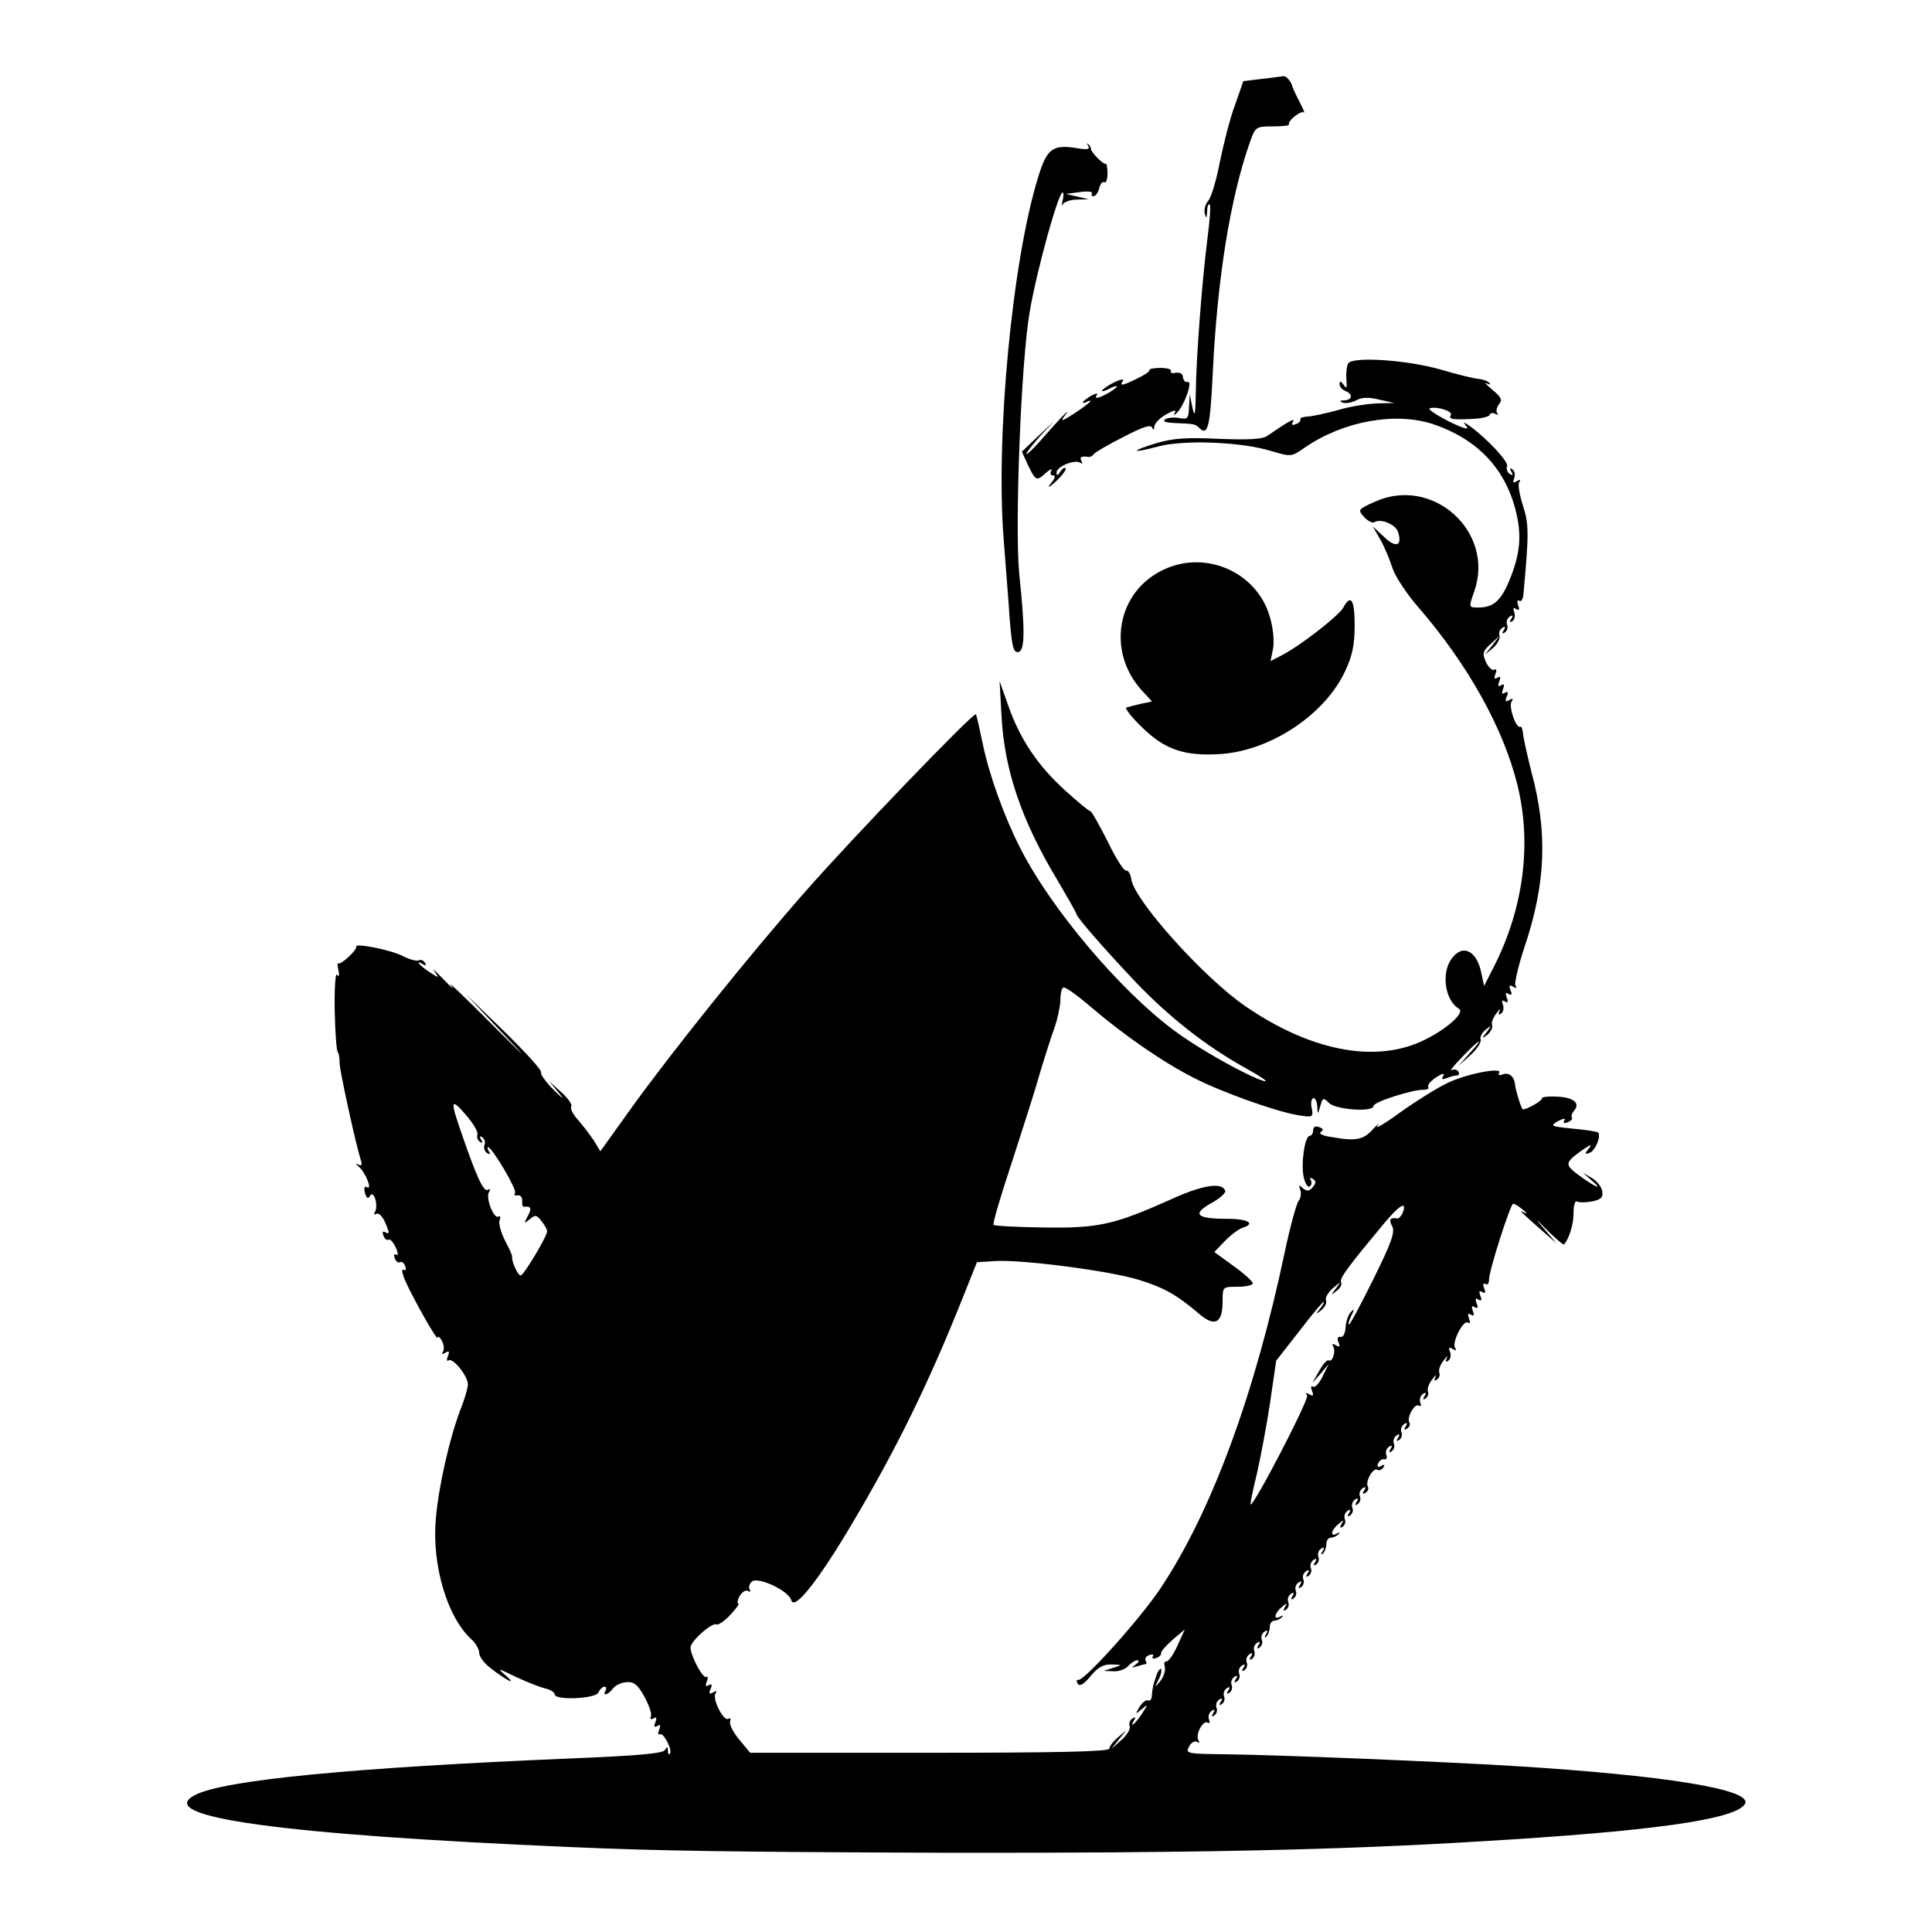 <?xml version="1.0" standalone="no"?>
<!DOCTYPE svg PUBLIC "-//W3C//DTD SVG 20010904//EN"
 "http://www.w3.org/TR/2001/REC-SVG-20010904/DTD/svg10.dtd">
<svg version="1.0" xmlns="http://www.w3.org/2000/svg"
 width="512pt" height="512pt" viewBox="0 0 512 512"
 preserveAspectRatio="xMidYMid meet">
<g transform="translate(0,512) scale(0.1,-0.1)"
fill="#000000" stroke="none">
<path d="M3345 4911 l-50 -6 -22 -63 c-13 -34 -30 -102 -40 -150 -9 -48 -23
-95 -31 -104 -8 -9 -12 -25 -9 -35 4 -13 5 -12 6 6 0 13 3 22 7 19 3 -3 0 -43
-6 -89 -14 -110 -30 -314 -31 -409 -1 -60 -3 -68 -9 -40 l-7 35 -2 -34 c-1
-30 -4 -33 -25 -29 -14 3 -31 1 -38 -3 -8 -6 0 -9 25 -10 50 -2 54 -3 63 -11
25 -26 31 -3 38 145 12 249 46 462 99 612 14 39 16 40 60 40 25 0 44 2 43 5
-5 9 32 38 39 32 4 -4 -1 9 -11 28 -10 19 -18 37 -19 40 -1 11 -17 30 -23 28
-4 0 -29 -4 -57 -7z"/>
<path d="M2884 4733 c5 -9 -3 -10 -28 -6 -66 11 -81 0 -104 -74 -69 -220 -114
-688 -92 -965 5 -67 13 -163 16 -211 6 -73 10 -87 23 -85 17 4 18 56 2 208
-12 128 5 565 28 695 20 115 76 315 87 315 3 0 3 -10 0 -22 -3 -13 -3 -17 0
-10 3 6 20 13 37 13 l32 1 -30 7 -30 7 37 5 c20 3 34 1 32 -3 -3 -4 -1 -8 4
-8 5 0 12 9 15 21 3 12 9 19 14 16 4 -3 8 8 8 23 0 15 -2 27 -5 26 -6 -3 -40
32 -39 40 0 3 -3 9 -7 12 -4 4 -4 2 0 -5z"/>
<path d="M3573 4157 c-4 -6 -6 -25 -5 -42 2 -23 1 -27 -7 -15 -8 11 -11 11
-11 2 0 -7 7 -15 15 -18 21 -8 19 -24 -2 -25 -12 0 -14 -2 -5 -6 8 -3 24 0 36
6 14 8 33 9 61 2 l40 -9 -45 -1 c-25 -1 -73 -8 -105 -18 -33 -9 -70 -17 -82
-17 -11 -1 -19 -4 -17 -7 2 -4 -3 -10 -12 -13 -10 -4 -13 -2 -7 7 6 11 -16 -2
-70 -39 -13 -8 -49 -10 -126 -7 -83 4 -121 2 -165 -11 -73 -22 -70 -29 4 -9
68 18 220 12 298 -12 54 -16 54 -16 90 9 102 70 239 95 340 62 115 -39 189
-115 218 -226 18 -69 13 -119 -18 -193 -22 -51 -42 -67 -81 -67 -25 0 -25 0
-10 43 55 157 -109 306 -262 238 -47 -21 -47 -22 -30 -41 10 -11 22 -17 27
-14 17 11 57 -6 63 -26 12 -37 -6 -43 -37 -13 l-30 28 20 -35 c11 -19 25 -53
32 -75 7 -22 39 -71 72 -108 129 -150 222 -317 259 -466 39 -156 17 -328 -63
-485 l-25 -49 -7 33 c-12 62 -51 80 -80 38 -27 -38 -16 -110 20 -131 19 -11
-39 -60 -102 -88 -126 -56 -294 -22 -463 94 -110 75 -295 281 -303 337 -2 14
-8 24 -14 23 -6 -1 -28 34 -49 78 -22 43 -42 79 -45 79 -4 0 -34 25 -67 55
-72 65 -120 136 -151 225 l-23 65 5 -90 c7 -145 54 -281 148 -437 27 -46 50
-86 51 -91 3 -11 72 -90 157 -180 89 -93 187 -170 290 -227 41 -23 64 -38 50
-35 -42 12 -172 84 -241 136 -141 105 -324 321 -405 481 -43 84 -82 193 -99
274 -9 43 -17 80 -19 81 -6 6 -333 -334 -452 -470 -148 -168 -358 -430 -462
-575 l-81 -113 -17 28 c-10 15 -29 40 -42 55 -13 14 -22 31 -18 36 3 5 -9 22
-27 38 l-32 29 25 -30 c17 -21 12 -18 -13 7 -21 21 -36 42 -33 46 3 5 -41 53
-97 108 l-102 99 95 -101 c76 -80 70 -75 -30 25 -69 69 -116 114 -105 100 11
-14 2 -7 -19 15 -22 23 -33 32 -25 22 14 -19 13 -19 -13 -2 -26 17 -41 35 -16
20 7 -4 8 -3 4 5 -4 6 -11 9 -16 6 -5 -3 -24 2 -42 11 -32 17 -130 36 -124 25
3 -8 -42 -50 -48 -44 -2 3 -2 -6 1 -19 3 -14 1 -18 -4 -11 -4 6 -7 -36 -6 -94
1 -58 5 -108 8 -111 3 -3 5 -16 5 -29 0 -20 41 -207 56 -257 5 -13 2 -17 -7
-12 -8 4 -7 2 2 -6 18 -15 37 -64 21 -54 -6 4 -8 -2 -5 -15 4 -14 8 -17 13 -9
5 9 10 6 15 -9 3 -11 3 -26 -1 -32 -4 -7 -3 -9 3 -6 6 4 15 -5 22 -19 14 -31
14 -37 1 -29 -6 3 -7 -1 -4 -9 3 -9 9 -14 14 -11 4 2 12 -7 19 -21 6 -14 7
-23 1 -19 -6 3 -7 -1 -4 -9 3 -9 10 -14 14 -11 4 3 11 -2 14 -11 3 -9 2 -12
-5 -9 -5 4 -4 -8 4 -27 21 -48 87 -165 87 -153 0 6 5 2 11 -8 5 -9 7 -22 3
-29 -5 -7 -3 -8 6 -3 10 6 12 4 7 -9 -4 -9 -3 -15 2 -11 12 7 51 -42 51 -64 0
-9 -9 -40 -21 -70 -28 -74 -57 -202 -64 -286 -11 -121 30 -261 94 -319 12 -11
21 -27 21 -37 0 -10 15 -29 33 -42 43 -33 68 -44 37 -17 -23 20 -22 20 25 -3
28 -13 62 -27 78 -31 15 -3 27 -11 27 -16 0 -17 110 -12 116 5 4 8 10 15 16
15 5 0 6 -4 3 -10 -10 -16 7 -12 19 5 6 8 22 16 35 17 20 2 30 -5 48 -37 12
-22 21 -46 18 -53 -3 -8 0 -10 7 -6 8 5 9 2 5 -10 -5 -11 -3 -15 5 -10 8 5 9
2 5 -10 -4 -9 -3 -15 2 -12 9 6 35 -44 26 -52 -3 -3 -5 1 -5 9 0 11 -2 11 -8
1 -6 -9 -75 -15 -248 -22 -575 -24 -921 -57 -997 -97 -113 -58 226 -105 998
-138 227 -10 421 -13 990 -15 647 -1 1041 7 1415 30 458 27 679 58 704 99 24
38 -207 76 -614 101 -198 12 -613 29 -762 31 -102 1 -107 2 -97 20 5 11 15 16
21 13 7 -4 8 -3 4 4 -9 15 12 54 24 47 6 -3 7 0 4 8 -3 8 0 18 7 23 8 5 10 3
4 -6 -5 -8 -4 -11 3 -6 6 4 9 13 6 20 -3 8 0 17 7 22 8 5 10 3 4 -6 -5 -8 -4
-11 3 -6 6 4 9 13 6 20 -3 8 0 17 7 22 8 5 10 3 4 -6 -5 -8 -4 -11 3 -6 6 4 9
13 6 20 -3 8 0 17 7 22 8 5 10 3 4 -6 -5 -8 -4 -11 3 -6 6 4 9 13 6 20 -3 8 0
17 7 22 8 5 10 3 4 -6 -5 -8 -4 -11 3 -6 6 4 9 13 6 20 -3 8 0 17 7 22 8 5 10
3 4 -6 -5 -8 -4 -11 3 -6 6 4 9 13 6 20 -3 8 0 17 7 22 8 5 10 3 4 -6 -5 -8
-4 -11 3 -6 6 4 9 13 6 20 -3 8 0 17 7 22 8 5 10 3 4 -7 -5 -8 -4 -11 1 -6 5
5 9 16 9 25 0 9 5 17 12 17 6 0 15 4 20 9 5 5 3 6 -4 2 -19 -11 -16 9 4 25 14
12 16 12 8 0 -5 -9 -4 -12 3 -7 6 4 9 13 6 20 -3 8 0 17 7 22 8 5 10 3 4 -6
-5 -8 -4 -11 3 -6 6 4 9 13 6 20 -3 8 0 17 7 22 8 5 10 3 4 -6 -5 -8 -4 -11 3
-6 6 4 9 13 6 20 -3 8 0 17 7 22 8 5 10 3 4 -6 -5 -8 -4 -11 3 -6 6 4 9 13 6
20 -3 8 0 17 7 22 8 5 10 3 4 -6 -5 -8 -4 -11 3 -6 6 4 9 13 6 20 -3 8 0 17 7
22 8 5 10 3 4 -7 -5 -8 -4 -11 1 -6 5 5 9 16 9 25 0 9 5 17 12 17 6 0 15 4 20
9 5 5 3 6 -4 2 -19 -11 -16 9 4 25 14 12 16 12 8 0 -5 -9 -4 -12 3 -7 6 4 9
13 6 20 -3 8 0 17 7 22 8 5 10 3 4 -6 -5 -8 -4 -11 3 -6 6 4 9 13 6 20 -3 8 0
17 7 22 8 5 10 3 4 -6 -5 -8 -4 -11 3 -6 6 4 9 13 6 20 -3 8 0 17 7 22 8 5 10
3 4 -6 -5 -9 -4 -11 4 -6 6 4 9 11 6 16 -8 13 14 52 25 45 5 -3 12 0 16 6 5 8
3 9 -6 4 -8 -5 -11 -3 -8 6 3 8 10 13 16 12 6 -2 9 3 6 11 -3 8 0 17 7 22 8 5
10 3 4 -6 -5 -8 -4 -11 3 -6 6 4 9 13 6 20 -3 8 0 17 7 22 8 5 10 3 4 -6 -5
-8 -4 -11 3 -6 6 4 9 13 6 20 -3 8 0 17 7 22 8 5 10 3 4 -6 -5 -9 -4 -11 4 -6
6 4 9 11 6 16 -8 13 14 52 25 45 6 -3 7 0 4 8 -3 8 0 18 7 23 8 5 10 3 4 -6
-5 -8 -4 -11 3 -6 6 4 9 12 6 19 -2 7 3 21 12 32 8 11 12 14 8 6 -4 -9 -3 -12
4 -7 6 4 9 12 6 19 -2 7 3 21 12 32 8 11 12 14 8 6 -4 -9 -3 -12 4 -7 6 4 8
14 5 23 -5 12 -3 14 7 8 9 -5 11 -4 6 3 -9 15 22 75 34 67 6 -4 7 1 3 11 -4
12 -3 15 5 10 8 -5 10 -1 5 10 -4 12 -3 15 5 10 8 -5 10 -1 5 10 -4 12 -3 15
5 10 8 -5 10 -1 5 10 -4 12 -3 15 5 10 8 -5 10 -1 5 10 -4 10 -2 15 4 11 5 -3
9 2 9 11 -1 22 57 202 64 202 4 0 15 -7 26 -16 10 -8 12 -12 4 -8 -16 8 -16 8
45 -46 l40 -35 -30 35 c-29 34 -28 34 8 -3 22 -21 40 -37 42 -35 14 17 25 53
25 83 0 20 4 34 9 31 5 -3 23 -3 40 0 24 5 30 11 27 27 -1 11 -14 27 -27 35
l-24 14 25 -22 c30 -26 7 -16 -38 17 -36 27 -35 32 11 65 22 15 28 17 18 5
-12 -15 -12 -17 2 -12 15 6 31 45 22 54 -3 2 -33 7 -67 10 -59 6 -61 7 -39 20
13 7 21 8 17 2 -5 -7 -1 -9 9 -5 9 4 13 9 11 12 -3 3 -1 11 6 19 17 21 -4 36
-51 37 -21 1 -37 -2 -35 -5 3 -5 -39 -29 -50 -29 -4 0 -19 49 -21 65 -1 21
-16 34 -32 28 -10 -4 -14 -2 -10 4 10 16 -89 -3 -139 -28 -25 -12 -80 -46
-122 -76 -42 -31 -70 -47 -62 -36 8 10 3 6 -11 -9 -26 -29 -45 -33 -112 -21
-22 3 -33 9 -27 13 8 5 7 9 -4 13 -10 4 -16 1 -16 -8 0 -8 -4 -15 -9 -15 -13
0 -24 -74 -16 -110 4 -17 11 -28 16 -24 5 3 6 10 3 16 -4 7 -2 8 5 4 9 -6 9
-11 0 -22 -9 -11 -15 -12 -26 -3 -11 10 -12 9 -7 -5 3 -9 1 -22 -5 -29 -5 -7
-22 -67 -36 -134 -80 -379 -194 -689 -330 -893 -52 -78 -203 -247 -218 -242
-4 1 -5 -3 -1 -10 5 -8 16 -2 34 20 19 23 34 32 56 31 29 -1 29 -1 4 -9 l-25
-8 26 -1 c15 -1 32 6 39 14 7 8 18 15 24 15 6 0 4 -5 -4 -11 -12 -9 -12 -10 3
-5 10 3 21 6 23 6 3 0 3 4 0 9 -3 5 1 12 10 15 8 3 12 2 9 -4 -3 -5 1 -7 9 -4
9 3 14 9 13 13 -1 4 13 20 30 35 l33 28 -20 -44 c-11 -24 -24 -42 -29 -41 -5
1 -7 -5 -4 -15 2 -9 -3 -26 -12 -37 -16 -19 -16 -19 -5 3 7 13 9 26 7 29 -3 2
-9 -6 -13 -19 -8 -23 -10 -31 -12 -56 -1 -7 -6 -11 -10 -8 -4 2 -14 -5 -22
-17 -12 -21 -12 -21 5 -7 18 15 18 14 1 -12 -17 -26 -35 -41 -20 -16 5 7 3 8
-5 4 -7 -5 -10 -14 -7 -21 2 -7 -7 -23 -22 -36 l-27 -24 20 25 20 25 -22 -19
c-13 -11 -23 -24 -23 -30 0 -8 -138 -11 -476 -11 l-476 0 -29 35 c-16 19 -27
41 -24 48 2 7 1 10 -5 7 -12 -8 -43 52 -34 67 5 7 3 8 -6 3 -10 -6 -12 -4 -7
9 5 11 3 15 -5 10 -8 -5 -9 -2 -5 10 4 9 3 15 -1 12 -9 -6 -42 56 -42 78 0 17
58 68 69 61 5 -2 21 9 36 25 16 17 25 30 22 30 -4 0 -3 9 3 20 6 11 16 17 22
14 6 -4 8 -3 5 3 -4 6 -1 16 6 22 17 13 98 -25 104 -50 8 -28 71 51 161 203
117 197 203 372 293 598 l38 95 47 3 c69 5 307 -26 383 -50 67 -21 99 -39 159
-90 42 -36 62 -24 62 33 0 39 0 39 40 39 22 0 40 4 40 9 0 5 -23 26 -51 46
l-51 37 28 29 c15 16 36 31 46 35 37 11 16 24 -39 24 -82 0 -95 12 -44 41 23
12 40 28 38 33 -8 24 -60 16 -145 -23 -150 -67 -191 -76 -335 -74 -71 1 -131
4 -134 7 -3 2 18 74 46 158 27 84 62 191 75 238 14 47 32 103 40 125 8 22 15
54 16 72 0 17 3 34 8 36 4 3 39 -22 77 -55 86 -73 190 -145 270 -185 74 -38
215 -88 273 -98 42 -7 43 -6 38 19 -3 14 0 26 5 26 5 0 9 -10 10 -22 1 -23 1
-23 8 1 6 22 8 23 23 8 18 -18 118 -25 118 -8 0 11 105 44 133 43 9 0 15 3 12
8 -3 4 7 16 21 25 15 10 23 12 19 4 -6 -9 -3 -11 9 -6 10 4 22 7 27 7 6 0 7 5
4 10 -4 6 -12 7 -18 4 -7 -4 6 12 28 35 46 48 62 56 19 9 l-29 -33 32 29 c17
15 29 34 27 41 -3 6 3 18 13 26 17 13 17 13 3 -6 -14 -18 -14 -19 2 -7 9 8 15
19 12 26 -2 6 3 20 12 31 8 11 12 14 8 6 -4 -9 -3 -12 4 -7 6 4 8 14 5 23 -4
11 -3 14 5 9 8 -5 10 -1 5 10 -4 12 -3 15 5 10 8 -5 10 -1 5 10 -5 13 -3 15 7
9 8 -5 11 -4 6 3 -3 6 7 50 23 99 58 171 63 307 19 469 -11 44 -21 89 -22 101
-1 11 -4 19 -7 17 -11 -6 -32 54 -23 67 5 8 3 9 -6 4 -10 -6 -12 -4 -7 9 5 11
3 15 -5 10 -8 -5 -9 -2 -5 10 5 11 3 15 -5 10 -8 -5 -9 -2 -5 10 5 11 3 15 -5
10 -8 -5 -9 -2 -5 10 4 10 3 15 -3 11 -5 -3 -15 6 -22 20 -10 23 -9 29 12 48
l24 22 -19 -25 -20 -25 22 18 c12 11 19 25 17 32 -3 7 0 16 7 21 8 5 10 3 4
-6 -5 -8 -4 -11 3 -6 6 4 9 13 6 20 -3 8 0 17 7 22 8 5 10 3 4 -6 -5 -8 -4
-11 3 -6 6 4 8 14 5 23 -4 11 -3 14 5 9 8 -5 10 -1 5 10 -3 10 -2 15 3 12 5
-4 10 4 11 15 15 162 15 188 -1 237 -9 28 -14 56 -10 62 5 7 2 8 -6 3 -10 -6
-12 -4 -7 8 3 9 1 19 -5 23 -7 5 -8 2 -3 -6 6 -9 4 -11 -4 -6 -7 5 -10 14 -7
21 4 11 -52 72 -99 106 -18 12 -19 12 -8 -2 8 -9 -11 -4 -49 15 -33 17 -55 32
-49 34 19 6 62 -8 56 -18 -7 -11 3 -13 60 -10 22 1 42 6 43 11 2 5 9 6 15 2 7
-3 9 -3 5 2 -4 4 -2 15 4 23 10 12 7 19 -17 39 -17 14 -23 22 -15 17 8 -4 12
-3 7 1 -4 5 -17 10 -30 11 -12 1 -56 12 -97 24 -88 26 -235 36 -247 17z
m-2308 -2044 c-2 -7 1 -15 7 -19 7 -5 8 -2 3 6 -5 8 -4 11 3 6 6 -4 9 -13 6
-20 -3 -8 0 -17 7 -22 8 -4 10 -3 5 4 -4 7 -5 12 -3 12 11 0 77 -112 72 -121
-4 -5 -1 -8 7 -7 7 2 12 -5 12 -14 -1 -10 1 -17 5 -16 18 2 21 -4 10 -24 -11
-21 -11 -22 5 -9 14 12 18 12 31 -5 8 -10 15 -22 15 -27 0 -13 -62 -117 -70
-117 -8 0 -24 36 -23 50 1 3 -8 22 -19 43 -11 22 -17 45 -14 53 3 8 2 13 -3
10 -12 -8 -35 50 -25 65 4 7 3 10 -3 6 -11 -7 -29 31 -69 147 -32 91 -30 99
11 51 19 -22 33 -45 30 -52z m2452 -208 c-4 -8 -10 -15 -14 -14 -19 3 -23 -2
-14 -20 9 -15 -1 -43 -49 -140 -33 -67 -62 -121 -65 -121 -3 0 0 10 6 23 9 18
9 20 -1 10 -7 -7 -13 -25 -14 -40 -1 -16 -6 -27 -13 -26 -8 2 -10 -4 -6 -14 5
-12 3 -14 -7 -8 -8 5 -11 4 -7 -3 8 -12 -2 -44 -12 -37 -4 2 -15 -10 -25 -28
l-18 -32 22 25 21 25 -16 -33 c-9 -18 -20 -30 -25 -27 -6 4 -7 -1 -3 -11 5
-13 3 -15 -7 -9 -9 5 -11 4 -6 -3 6 -10 -143 -297 -150 -289 -1 1 6 38 17 82
10 44 26 129 35 189 l16 110 61 78 c33 43 62 78 65 78 2 0 -2 -8 -9 -17 -13
-16 -12 -17 3 -5 9 8 15 19 12 26 -3 7 6 21 18 32 23 19 23 19 8 -1 -14 -18
-14 -19 2 -6 10 7 15 17 12 23 -6 9 21 44 114 156 42 50 62 61 49 27z"/>
<path d="M3046 4139 c2 -3 -13 -13 -32 -22 -41 -20 -48 -21 -38 -6 3 6 -8 3
-25 -5 -17 -9 -31 -19 -31 -22 0 -2 9 0 20 6 11 6 20 8 20 6 0 -3 -14 -13 -31
-22 -18 -9 -28 -11 -24 -4 6 9 2 9 -14 1 -11 -7 -21 -14 -21 -17 0 -3 5 -2 10
1 6 3 10 4 10 2 0 -2 -19 -17 -42 -32 -32 -21 -39 -23 -28 -9 22 29 -2 5 -54
-54 -25 -29 -46 -49 -46 -45 0 4 17 25 37 48 l38 40 -44 -41 -43 -41 17 -37
c20 -41 22 -42 48 -18 11 9 17 11 13 5 -4 -8 -2 -13 5 -13 7 0 5 -9 -7 -22
-10 -13 -4 -10 14 6 17 16 29 32 26 35 -3 3 -9 -1 -14 -9 -7 -11 -10 -11 -10
-2 0 15 47 35 62 26 7 -4 8 -2 4 4 -6 11 0 14 20 11 4 0 10 3 13 8 3 4 38 25
78 45 50 26 73 34 76 25 4 -8 6 -7 6 3 1 8 15 23 32 32 17 10 27 13 23 5 -5
-8 -4 -9 4 -2 19 17 44 85 30 83 -7 -2 -12 4 -13 12 0 9 -8 14 -19 12 -10 -2
-16 0 -13 5 3 4 -10 8 -28 8 -18 0 -31 -3 -29 -6z"/>
<path d="M3085 3611 c-126 -58 -154 -219 -57 -323 l25 -27 -29 -6 c-16 -4 -33
-8 -39 -10 -5 -1 13 -25 41 -52 61 -60 114 -78 212 -71 131 10 274 105 327
220 19 40 25 70 25 121 0 68 -10 84 -30 47 -12 -22 -115 -102 -164 -127 l-29
-15 7 34 c3 20 0 55 -9 84 -34 117 -168 177 -280 125z"/>
</g>
</svg>
